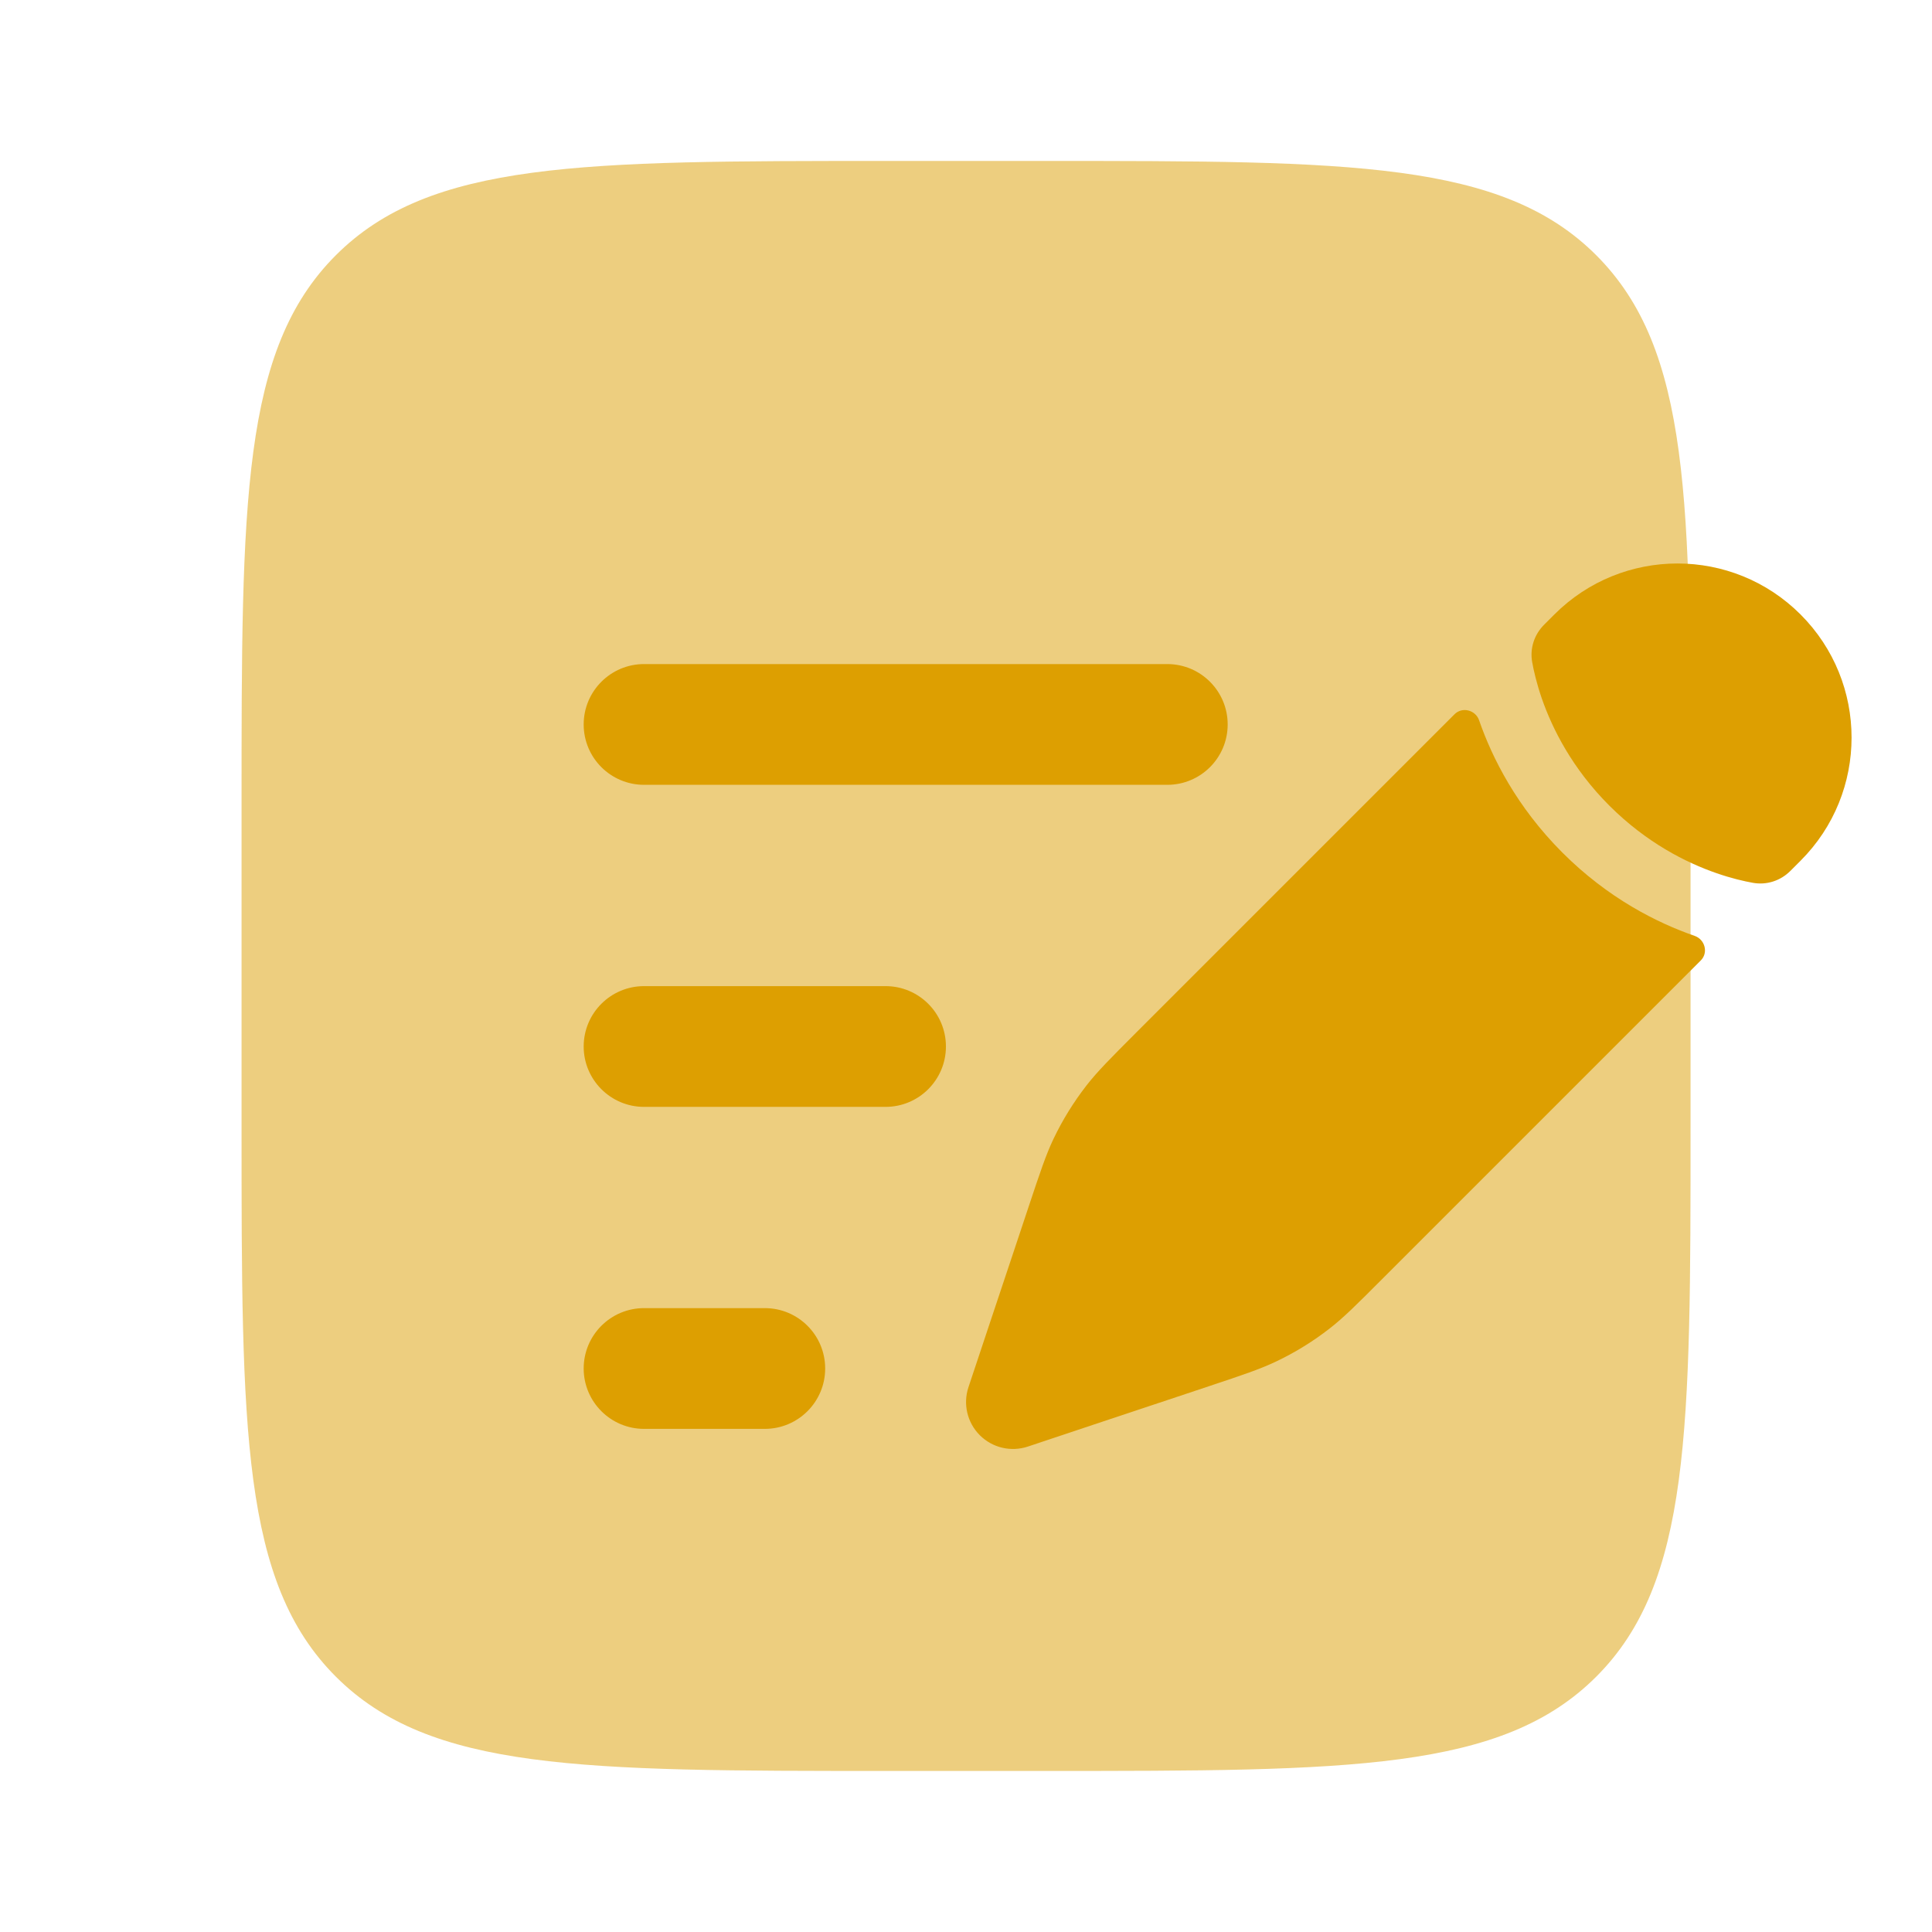 <svg width="36" height="36" viewBox="0 0 36 36" fill="none" xmlns="http://www.w3.org/2000/svg">
<path opacity="0.5" d="M4.501 14.999C4.501 9.342 4.501 6.514 6.258 4.756C8.016 2.999 10.844 2.999 16.501 2.999H19.501C25.158 2.999 27.986 2.999 29.744 4.756C31.501 6.514 31.501 9.342 31.501 14.999V20.999C31.501 26.656 31.501 29.484 29.744 31.242C27.986 32.999 25.158 32.999 19.501 32.999H16.501C10.844 32.999 8.016 32.999 6.258 31.242C4.501 29.484 4.501 26.656 4.501 20.999V14.999Z" fill="#DD9F01"/>
<path d="M24.779 24.752C25.042 24.547 25.28 24.309 25.756 23.832L31.692 17.896C31.836 17.753 31.77 17.506 31.578 17.439C30.878 17.196 29.966 16.74 29.113 15.887C28.261 15.034 27.804 14.123 27.561 13.422C27.495 13.23 27.248 13.165 27.104 13.308L21.168 19.244C20.692 19.721 20.454 19.959 20.249 20.221C20.008 20.531 19.8 20.866 19.631 21.22C19.488 21.521 19.382 21.84 19.169 22.479L18.894 23.305L18.456 24.617L18.046 25.848C17.941 26.162 18.023 26.509 18.257 26.743C18.492 26.978 18.838 27.059 19.152 26.955L20.383 26.544L21.696 26.107L22.521 25.832L22.521 25.832C23.16 25.619 23.48 25.512 23.78 25.369C24.135 25.2 24.47 24.993 24.779 24.752Z" fill="#DD9F01"/>
<path d="M33.551 16.038C34.818 14.771 34.818 12.717 33.551 11.45C32.284 10.183 30.23 10.183 28.963 11.45L28.772 11.641C28.588 11.825 28.504 12.082 28.55 12.338C28.579 12.5 28.633 12.735 28.73 13.017C28.926 13.579 29.294 14.318 29.988 15.012C30.683 15.706 31.421 16.075 31.984 16.27C32.265 16.368 32.501 16.421 32.662 16.45C32.919 16.496 33.176 16.413 33.36 16.229L33.551 16.038Z" fill="#DD9F01"/>
<path fill-rule="evenodd" clip-rule="evenodd" d="M10.876 13.499C10.876 12.878 11.38 12.374 12.001 12.374H21.751C22.372 12.374 22.876 12.878 22.876 13.499C22.876 14.121 22.372 14.624 21.751 14.624H12.001C11.38 14.624 10.876 14.121 10.876 13.499ZM10.876 19.5C10.876 18.878 11.38 18.375 12.001 18.375H16.501C17.122 18.375 17.626 18.878 17.626 19.5C17.626 20.121 17.122 20.625 16.501 20.625H12.001C11.38 20.625 10.876 20.121 10.876 19.5ZM10.876 25.5C10.876 24.878 11.38 24.375 12.001 24.375H14.251C14.872 24.375 15.376 24.878 15.376 25.5C15.376 26.121 14.872 26.625 14.251 26.625H12.001C11.38 26.625 10.876 26.121 10.876 25.5Z" fill="#DD9F01"/>
</svg>
